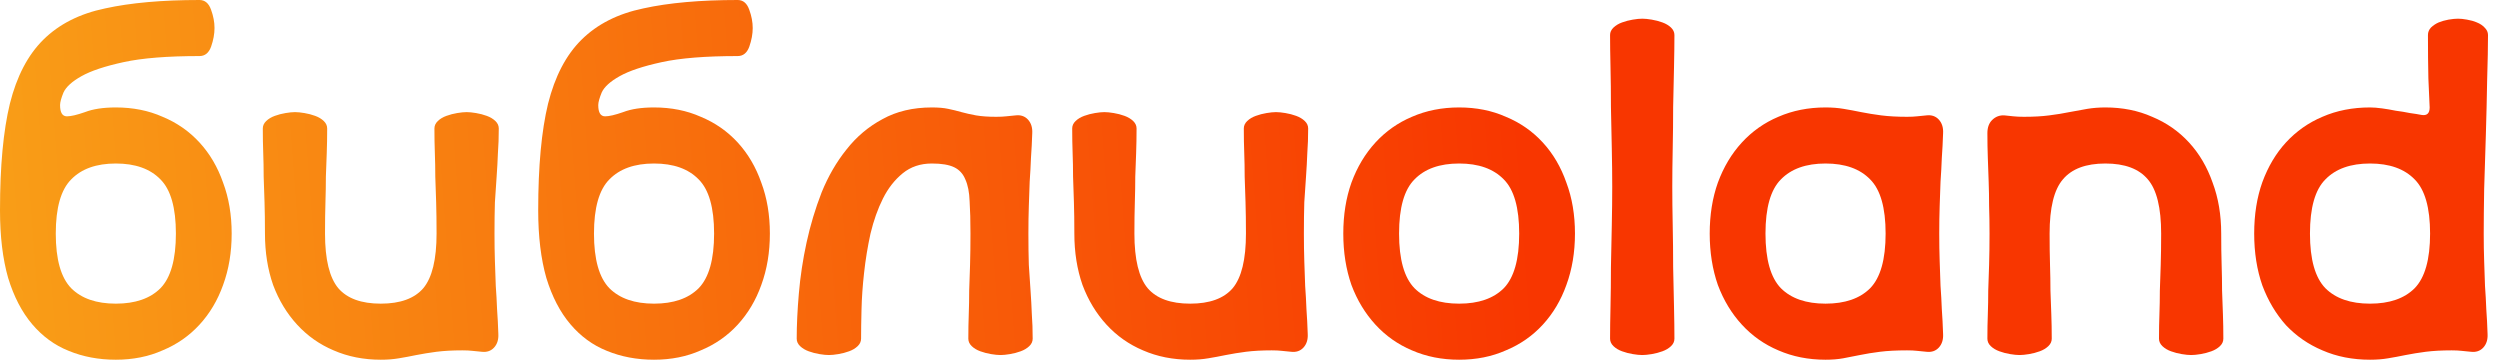 <svg width="139" height="20" viewBox="0 0 139 20" fill="none" xmlns="http://www.w3.org/2000/svg">
<path d="M0 11.688C0 9.247 0.183 7.273 0.549 5.766C0.93 4.242 1.551 3.056 2.409 2.208C3.284 1.342 4.429 0.762 5.844 0.468C7.26 0.156 9.009 0 11.092 0C11.394 0 11.609 0.182 11.736 0.545C11.863 0.892 11.927 1.229 11.927 1.558C11.927 1.887 11.863 2.234 11.736 2.597C11.609 2.944 11.394 3.117 11.092 3.117C9.311 3.117 7.904 3.229 6.87 3.455C5.836 3.68 5.057 3.939 4.532 4.234C4.007 4.528 3.674 4.831 3.53 5.143C3.403 5.455 3.34 5.688 3.34 5.844C3.34 6.26 3.467 6.468 3.721 6.468C3.944 6.468 4.278 6.39 4.723 6.234C5.168 6.061 5.741 5.974 6.441 5.974C7.395 5.974 8.261 6.147 9.041 6.494C9.836 6.823 10.52 7.299 11.092 7.922C11.665 8.545 12.102 9.29 12.404 10.156C12.722 11.004 12.881 11.948 12.881 12.987C12.881 14.026 12.722 14.978 12.404 15.844C12.102 16.693 11.665 17.429 11.092 18.052C10.52 18.675 9.836 19.151 9.041 19.48C8.261 19.827 7.395 20 6.441 20C5.486 20 4.612 19.835 3.817 19.506C3.037 19.195 2.362 18.701 1.789 18.026C1.217 17.351 0.771 16.494 0.453 15.454C0.151 14.398 0 13.143 0 11.688ZM3.101 12.987C3.101 14.424 3.387 15.437 3.96 16.026C4.532 16.597 5.359 16.883 6.441 16.883C7.522 16.883 8.349 16.597 8.921 16.026C9.494 15.437 9.78 14.424 9.78 12.987C9.78 11.55 9.494 10.546 8.921 9.974C8.349 9.385 7.522 9.091 6.441 9.091C5.359 9.091 4.532 9.385 3.96 9.974C3.387 10.546 3.101 11.55 3.101 12.987Z" fill="url(#paint0_linear_31779_1561)"/>
<path d="M16.401 6.234C16.545 6.234 16.72 6.251 16.926 6.286C17.133 6.32 17.332 6.372 17.523 6.442C17.713 6.511 17.872 6.606 18 6.727C18.127 6.848 18.191 6.987 18.191 7.143C18.191 7.628 18.183 8.087 18.167 8.519C18.151 8.935 18.135 9.368 18.119 9.818C18.119 10.268 18.111 10.745 18.095 11.247C18.079 11.749 18.071 12.329 18.071 12.987C18.071 14.424 18.318 15.437 18.811 16.026C19.304 16.597 20.091 16.883 21.172 16.883C22.254 16.883 23.041 16.597 23.534 16.026C24.027 15.437 24.273 14.424 24.273 12.987C24.273 12.329 24.265 11.749 24.25 11.247C24.234 10.745 24.218 10.268 24.202 9.818C24.202 9.368 24.194 8.935 24.178 8.519C24.162 8.087 24.154 7.628 24.154 7.143C24.154 6.987 24.218 6.848 24.345 6.727C24.472 6.606 24.631 6.511 24.822 6.442C25.013 6.372 25.212 6.32 25.418 6.286C25.625 6.251 25.8 6.234 25.943 6.234C26.086 6.234 26.261 6.251 26.468 6.286C26.675 6.32 26.873 6.372 27.064 6.442C27.255 6.511 27.414 6.606 27.541 6.727C27.669 6.848 27.732 6.987 27.732 7.143C27.732 7.628 27.716 8.087 27.684 8.519C27.669 8.935 27.645 9.368 27.613 9.818C27.581 10.268 27.549 10.745 27.517 11.247C27.502 11.749 27.494 12.329 27.494 12.987C27.494 13.541 27.502 14.052 27.517 14.52C27.533 14.987 27.549 15.446 27.565 15.896C27.597 16.329 27.621 16.762 27.637 17.195C27.669 17.628 27.692 18.087 27.708 18.571C27.724 18.883 27.645 19.134 27.47 19.325C27.295 19.515 27.064 19.593 26.778 19.558C26.587 19.541 26.412 19.524 26.253 19.506C26.11 19.489 25.927 19.48 25.705 19.48C25.164 19.48 24.687 19.506 24.273 19.558C23.876 19.61 23.502 19.671 23.152 19.74C22.818 19.809 22.492 19.87 22.174 19.922C21.872 19.974 21.538 20 21.172 20C20.218 20 19.343 19.827 18.548 19.48C17.769 19.151 17.093 18.675 16.521 18.052C15.948 17.429 15.503 16.693 15.185 15.844C14.883 14.978 14.732 14.026 14.732 12.987C14.732 12.329 14.724 11.749 14.708 11.247C14.692 10.745 14.676 10.268 14.66 9.818C14.66 9.368 14.652 8.935 14.636 8.519C14.62 8.087 14.612 7.628 14.612 7.143C14.612 6.987 14.676 6.848 14.803 6.727C14.931 6.606 15.089 6.511 15.28 6.442C15.471 6.372 15.67 6.32 15.877 6.286C16.083 6.251 16.258 6.234 16.401 6.234Z" fill="url(#paint1_linear_31779_1561)"/>
<path d="M29.924 11.688C29.924 9.247 30.107 7.273 30.472 5.766C30.854 4.242 31.474 3.056 32.333 2.208C33.208 1.342 34.353 0.762 35.768 0.468C37.183 0.156 38.933 0 41.016 0C41.318 0 41.533 0.182 41.66 0.545C41.787 0.892 41.851 1.229 41.851 1.558C41.851 1.887 41.787 2.234 41.66 2.597C41.533 2.944 41.318 3.117 41.016 3.117C39.235 3.117 37.827 3.229 36.794 3.455C35.76 3.68 34.981 3.939 34.456 4.234C33.931 4.528 33.597 4.831 33.454 5.143C33.327 5.455 33.263 5.688 33.263 5.844C33.263 6.26 33.391 6.468 33.645 6.468C33.867 6.468 34.202 6.39 34.647 6.234C35.092 6.061 35.664 5.974 36.364 5.974C37.318 5.974 38.185 6.147 38.964 6.494C39.76 6.823 40.443 7.299 41.016 7.922C41.588 8.545 42.026 9.29 42.328 10.156C42.646 11.004 42.805 11.948 42.805 12.987C42.805 14.026 42.646 14.978 42.328 15.844C42.026 16.693 41.588 17.429 41.016 18.052C40.443 18.675 39.76 19.151 38.964 19.48C38.185 19.827 37.318 20 36.364 20C35.41 20 34.535 19.835 33.74 19.506C32.961 19.195 32.285 18.701 31.713 18.026C31.14 17.351 30.695 16.494 30.377 15.454C30.075 14.398 29.924 13.143 29.924 11.688ZM33.025 12.987C33.025 14.424 33.311 15.437 33.883 16.026C34.456 16.597 35.283 16.883 36.364 16.883C37.446 16.883 38.273 16.597 38.845 16.026C39.418 15.437 39.704 14.424 39.704 12.987C39.704 11.55 39.418 10.546 38.845 9.974C38.273 9.385 37.446 9.091 36.364 9.091C35.283 9.091 34.456 9.385 33.883 9.974C33.311 10.546 33.025 11.55 33.025 12.987Z" fill="url(#paint2_linear_31779_1561)"/>
<path d="M51.812 5.974C52.177 5.974 52.48 6 52.718 6.052C52.972 6.104 53.219 6.165 53.458 6.234C53.712 6.303 53.982 6.364 54.269 6.416C54.571 6.468 54.944 6.494 55.39 6.494C55.612 6.494 55.795 6.485 55.938 6.468C56.097 6.45 56.272 6.433 56.463 6.416C56.749 6.381 56.98 6.459 57.155 6.649C57.33 6.84 57.409 7.091 57.393 7.403C57.377 7.887 57.354 8.346 57.322 8.779C57.306 9.212 57.282 9.654 57.25 10.104C57.234 10.537 57.218 10.987 57.203 11.454C57.187 11.922 57.179 12.433 57.179 12.987C57.179 13.628 57.187 14.208 57.203 14.727C57.234 15.229 57.266 15.706 57.298 16.156C57.33 16.606 57.354 17.048 57.37 17.48C57.401 17.896 57.417 18.346 57.417 18.831C57.417 18.987 57.354 19.125 57.226 19.247C57.099 19.368 56.94 19.463 56.749 19.532C56.559 19.602 56.36 19.654 56.153 19.688C55.946 19.723 55.771 19.74 55.628 19.74C55.485 19.74 55.31 19.723 55.103 19.688C54.897 19.654 54.698 19.602 54.507 19.532C54.316 19.463 54.157 19.368 54.03 19.247C53.903 19.125 53.839 18.987 53.839 18.831C53.839 18.346 53.847 17.896 53.863 17.48C53.879 17.048 53.887 16.606 53.887 16.156C53.903 15.706 53.919 15.229 53.935 14.727C53.95 14.208 53.958 13.628 53.958 12.987C53.958 12.277 53.943 11.68 53.911 11.195C53.895 10.693 53.815 10.286 53.672 9.974C53.545 9.662 53.338 9.437 53.052 9.299C52.766 9.16 52.352 9.091 51.812 9.091C51.175 9.091 50.635 9.273 50.19 9.636C49.744 10 49.378 10.467 49.092 11.039C48.806 11.61 48.575 12.26 48.4 12.987C48.241 13.714 48.122 14.442 48.043 15.169C47.963 15.879 47.915 16.563 47.9 17.221C47.884 17.861 47.876 18.398 47.876 18.831C47.876 18.987 47.812 19.125 47.685 19.247C47.558 19.368 47.399 19.463 47.208 19.532C47.017 19.602 46.818 19.654 46.611 19.688C46.405 19.723 46.23 19.74 46.087 19.74C45.943 19.74 45.769 19.723 45.562 19.688C45.355 19.654 45.156 19.602 44.965 19.532C44.775 19.463 44.616 19.368 44.488 19.247C44.361 19.125 44.297 18.987 44.297 18.831C44.297 18.069 44.337 17.229 44.417 16.312C44.496 15.377 44.639 14.433 44.846 13.48C45.053 12.528 45.331 11.602 45.681 10.701C46.047 9.801 46.508 9.004 47.065 8.312C47.621 7.602 48.289 7.039 49.068 6.623C49.848 6.19 50.762 5.974 51.812 5.974Z" fill="url(#paint3_linear_31779_1561)"/>
<path d="M61.403 6.234C61.547 6.234 61.721 6.251 61.928 6.286C62.135 6.32 62.334 6.372 62.525 6.442C62.715 6.511 62.874 6.606 63.002 6.727C63.129 6.848 63.193 6.987 63.193 7.143C63.193 7.628 63.184 8.087 63.169 8.519C63.153 8.935 63.137 9.368 63.121 9.818C63.121 10.268 63.113 10.745 63.097 11.247C63.081 11.749 63.073 12.329 63.073 12.987C63.073 14.424 63.32 15.437 63.813 16.026C64.306 16.597 65.093 16.883 66.174 16.883C67.256 16.883 68.043 16.597 68.536 16.026C69.029 15.437 69.275 14.424 69.275 12.987C69.275 12.329 69.267 11.749 69.251 11.247C69.236 10.745 69.22 10.268 69.204 9.818C69.204 9.368 69.196 8.935 69.18 8.519C69.164 8.087 69.156 7.628 69.156 7.143C69.156 6.987 69.22 6.848 69.347 6.727C69.474 6.606 69.633 6.511 69.824 6.442C70.015 6.372 70.213 6.32 70.42 6.286C70.627 6.251 70.802 6.234 70.945 6.234C71.088 6.234 71.263 6.251 71.47 6.286C71.677 6.32 71.875 6.372 72.066 6.442C72.257 6.511 72.416 6.606 72.543 6.727C72.671 6.848 72.734 6.987 72.734 7.143C72.734 7.628 72.718 8.087 72.686 8.519C72.671 8.935 72.647 9.368 72.615 9.818C72.583 10.268 72.551 10.745 72.519 11.247C72.504 11.749 72.496 12.329 72.496 12.987C72.496 13.541 72.504 14.052 72.519 14.52C72.535 14.987 72.551 15.446 72.567 15.896C72.599 16.329 72.623 16.762 72.639 17.195C72.671 17.628 72.694 18.087 72.71 18.571C72.726 18.883 72.647 19.134 72.472 19.325C72.297 19.515 72.066 19.593 71.78 19.558C71.589 19.541 71.414 19.524 71.255 19.506C71.112 19.489 70.929 19.48 70.707 19.48C70.166 19.48 69.689 19.506 69.275 19.558C68.878 19.61 68.504 19.671 68.154 19.74C67.82 19.809 67.494 19.87 67.176 19.922C66.874 19.974 66.54 20 66.174 20C65.22 20 64.345 19.827 63.55 19.48C62.771 19.151 62.095 18.675 61.523 18.052C60.95 17.429 60.505 16.693 60.187 15.844C59.885 14.978 59.734 14.026 59.734 12.987C59.734 12.329 59.726 11.749 59.71 11.247C59.694 10.745 59.678 10.268 59.662 9.818C59.662 9.368 59.654 8.935 59.638 8.519C59.622 8.087 59.614 7.628 59.614 7.143C59.614 6.987 59.678 6.848 59.805 6.727C59.932 6.606 60.091 6.511 60.282 6.442C60.473 6.372 60.672 6.32 60.879 6.286C61.085 6.251 61.26 6.234 61.403 6.234Z" fill="url(#paint4_linear_31779_1561)"/>
<path d="M74.687 12.987C74.687 11.948 74.838 11.004 75.14 10.156C75.458 9.29 75.904 8.545 76.476 7.922C77.049 7.299 77.725 6.823 78.504 6.494C79.299 6.147 80.174 5.974 81.128 5.974C82.082 5.974 82.948 6.147 83.728 6.494C84.523 6.823 85.207 7.299 85.779 7.922C86.352 8.545 86.789 9.29 87.091 10.156C87.409 11.004 87.568 11.948 87.568 12.987C87.568 14.026 87.409 14.978 87.091 15.844C86.789 16.693 86.352 17.429 85.779 18.052C85.207 18.675 84.523 19.151 83.728 19.48C82.948 19.827 82.082 20 81.128 20C80.174 20 79.299 19.827 78.504 19.48C77.725 19.151 77.049 18.675 76.476 18.052C75.904 17.429 75.458 16.693 75.14 15.844C74.838 14.978 74.687 14.026 74.687 12.987ZM77.788 12.987C77.788 14.424 78.074 15.437 78.647 16.026C79.219 16.597 80.046 16.883 81.128 16.883C82.209 16.883 83.036 16.597 83.609 16.026C84.181 15.437 84.467 14.424 84.467 12.987C84.467 11.55 84.181 10.546 83.609 9.974C83.036 9.385 82.209 9.091 81.128 9.091C80.046 9.091 79.219 9.385 78.647 9.974C78.074 10.546 77.788 11.55 77.788 12.987Z" fill="url(#paint5_linear_31779_1561)"/>
<path d="M91.309 1.039C91.453 1.039 91.627 1.056 91.834 1.091C92.041 1.126 92.24 1.177 92.43 1.247C92.621 1.316 92.78 1.411 92.908 1.532C93.035 1.654 93.098 1.792 93.098 1.948C93.098 2.433 93.091 3.03 93.075 3.74C93.059 4.433 93.043 5.169 93.027 5.948C93.027 6.71 93.019 7.481 93.003 8.26C92.987 9.022 92.979 9.732 92.979 10.39C92.979 11.03 92.987 11.74 93.003 12.52C93.019 13.299 93.027 14.078 93.027 14.857C93.043 15.619 93.059 16.355 93.075 17.065C93.091 17.758 93.098 18.346 93.098 18.831C93.098 18.987 93.035 19.125 92.908 19.247C92.78 19.368 92.621 19.463 92.43 19.532C92.24 19.602 92.041 19.654 91.834 19.688C91.627 19.723 91.453 19.74 91.309 19.74C91.166 19.74 90.991 19.723 90.785 19.688C90.578 19.654 90.379 19.602 90.188 19.532C89.997 19.463 89.838 19.368 89.711 19.247C89.584 19.125 89.52 18.987 89.52 18.831C89.52 18.346 89.528 17.758 89.544 17.065C89.56 16.355 89.568 15.619 89.568 14.857C89.584 14.078 89.6 13.299 89.616 12.52C89.632 11.74 89.64 11.03 89.64 10.39C89.64 9.732 89.632 9.022 89.616 8.26C89.6 7.481 89.584 6.71 89.568 5.948C89.568 5.169 89.56 4.433 89.544 3.74C89.528 3.03 89.52 2.433 89.52 1.948C89.52 1.792 89.584 1.654 89.711 1.532C89.838 1.411 89.997 1.316 90.188 1.247C90.379 1.177 90.578 1.126 90.785 1.091C90.991 1.056 91.166 1.039 91.309 1.039Z" fill="url(#paint6_linear_31779_1561)"/>
<path d="M95.06 12.987C95.06 11.948 95.211 11.004 95.513 10.156C95.831 9.29 96.276 8.545 96.849 7.922C97.421 7.299 98.097 6.823 98.876 6.494C99.672 6.147 100.546 5.974 101.5 5.974C101.866 5.974 102.2 6 102.502 6.052C102.82 6.104 103.146 6.165 103.48 6.234C103.83 6.303 104.204 6.364 104.601 6.416C105.015 6.468 105.492 6.494 106.033 6.494C106.255 6.494 106.438 6.485 106.581 6.468C106.74 6.45 106.915 6.433 107.106 6.416C107.392 6.381 107.623 6.459 107.798 6.649C107.973 6.84 108.052 7.091 108.036 7.403C108.02 7.887 107.997 8.346 107.965 8.779C107.949 9.212 107.925 9.654 107.893 10.104C107.877 10.537 107.861 10.987 107.846 11.454C107.83 11.922 107.822 12.433 107.822 12.987C107.822 13.541 107.83 14.052 107.846 14.52C107.861 14.987 107.877 15.446 107.893 15.896C107.925 16.329 107.949 16.762 107.965 17.195C107.997 17.628 108.02 18.087 108.036 18.571C108.052 18.883 107.973 19.134 107.798 19.325C107.623 19.515 107.392 19.593 107.106 19.558C106.915 19.541 106.74 19.524 106.581 19.506C106.438 19.489 106.255 19.48 106.033 19.48C105.444 19.48 104.943 19.506 104.53 19.558C104.116 19.61 103.743 19.671 103.409 19.74C103.075 19.809 102.765 19.87 102.478 19.922C102.192 19.974 101.866 20 101.5 20C100.546 20 99.672 19.827 98.876 19.48C98.097 19.151 97.421 18.675 96.849 18.052C96.276 17.429 95.831 16.693 95.513 15.844C95.211 14.978 95.06 14.026 95.06 12.987ZM101.5 16.883C102.582 16.883 103.409 16.597 103.981 16.026C104.554 15.437 104.84 14.424 104.84 12.987C104.84 11.55 104.554 10.546 103.981 9.974C103.409 9.385 102.582 9.091 101.5 9.091C100.419 9.091 99.592 9.385 99.019 9.974C98.447 10.546 98.161 11.55 98.161 12.987C98.161 14.424 98.447 15.437 99.019 16.026C99.592 16.597 100.419 16.883 101.5 16.883Z" fill="url(#paint7_linear_31779_1561)"/>
<path d="M110.499 18.831C110.499 18.346 110.507 17.896 110.523 17.48C110.538 17.048 110.546 16.606 110.546 16.156C110.562 15.706 110.578 15.229 110.594 14.727C110.61 14.208 110.618 13.628 110.618 12.987C110.618 12.433 110.61 11.922 110.594 11.454C110.594 10.987 110.586 10.537 110.57 10.104C110.554 9.654 110.538 9.212 110.523 8.779C110.507 8.346 110.499 7.887 110.499 7.403C110.499 7.091 110.586 6.848 110.761 6.675C110.952 6.485 111.182 6.398 111.453 6.416C111.644 6.433 111.811 6.45 111.954 6.468C112.113 6.485 112.304 6.494 112.526 6.494C113.067 6.494 113.536 6.468 113.934 6.416C114.347 6.364 114.721 6.303 115.055 6.234C115.405 6.165 115.739 6.104 116.057 6.052C116.375 6 116.709 5.974 117.059 5.974C118.013 5.974 118.879 6.147 119.659 6.494C120.454 6.823 121.138 7.299 121.71 7.922C122.283 8.545 122.72 9.29 123.022 10.156C123.34 11.004 123.499 11.948 123.499 12.987C123.499 13.628 123.507 14.208 123.523 14.727C123.539 15.229 123.547 15.706 123.547 16.156C123.563 16.606 123.579 17.048 123.595 17.48C123.61 17.896 123.618 18.346 123.618 18.831C123.618 18.987 123.555 19.125 123.428 19.247C123.3 19.368 123.141 19.463 122.951 19.532C122.76 19.602 122.561 19.654 122.354 19.688C122.147 19.723 121.972 19.74 121.829 19.74C121.686 19.74 121.511 19.723 121.305 19.688C121.098 19.654 120.899 19.602 120.708 19.532C120.517 19.463 120.358 19.368 120.231 19.247C120.104 19.125 120.04 18.987 120.04 18.831C120.04 18.346 120.048 17.896 120.064 17.48C120.08 17.048 120.088 16.606 120.088 16.156C120.104 15.706 120.12 15.229 120.136 14.727C120.152 14.208 120.16 13.628 120.16 12.987C120.16 11.55 119.913 10.546 119.42 9.974C118.927 9.385 118.14 9.091 117.059 9.091C115.977 9.091 115.19 9.385 114.697 9.974C114.204 10.546 113.958 11.55 113.958 12.987C113.958 13.628 113.965 14.208 113.981 14.727C113.997 15.229 114.005 15.706 114.005 16.156C114.021 16.606 114.037 17.048 114.053 17.48C114.069 17.896 114.077 18.346 114.077 18.831C114.077 18.987 114.013 19.125 113.886 19.247C113.759 19.368 113.6 19.463 113.409 19.532C113.218 19.602 113.019 19.654 112.813 19.688C112.606 19.723 112.431 19.74 112.288 19.74C112.145 19.74 111.97 19.723 111.763 19.688C111.556 19.654 111.357 19.602 111.167 19.532C110.976 19.463 110.817 19.368 110.689 19.247C110.562 19.125 110.499 18.987 110.499 18.831Z" fill="url(#paint8_linear_31779_1561)"/>
<path d="M131.773 5.974C131.964 5.974 132.187 5.991 132.441 6.026C132.696 6.061 132.95 6.104 133.205 6.156C133.475 6.19 133.737 6.234 133.992 6.286C134.246 6.32 134.461 6.355 134.636 6.39C134.938 6.442 135.089 6.303 135.089 5.974C135.073 5.593 135.049 5.056 135.018 4.364C135.002 3.654 134.994 2.848 134.994 1.948C134.994 1.792 135.049 1.654 135.161 1.532C135.288 1.411 135.431 1.316 135.59 1.247C135.765 1.177 135.948 1.126 136.139 1.091C136.345 1.056 136.52 1.039 136.664 1.039C136.807 1.039 136.974 1.056 137.164 1.091C137.371 1.126 137.554 1.177 137.713 1.247C137.888 1.316 138.031 1.411 138.143 1.532C138.27 1.654 138.333 1.792 138.333 1.948C138.333 2.589 138.317 3.411 138.286 4.416C138.27 5.403 138.246 6.424 138.214 7.481C138.182 8.519 138.15 9.532 138.119 10.52C138.103 11.507 138.095 12.329 138.095 12.987C138.095 13.541 138.103 14.052 138.119 14.52C138.135 14.987 138.15 15.446 138.166 15.896C138.198 16.329 138.222 16.762 138.238 17.195C138.27 17.628 138.294 18.087 138.309 18.571C138.325 18.883 138.246 19.134 138.071 19.325C137.896 19.515 137.665 19.593 137.379 19.558C137.188 19.541 137.013 19.524 136.854 19.506C136.711 19.489 136.528 19.48 136.306 19.48C135.765 19.48 135.288 19.506 134.874 19.558C134.477 19.61 134.103 19.671 133.753 19.74C133.419 19.809 133.093 19.87 132.775 19.922C132.473 19.974 132.139 20 131.773 20C130.803 20 129.921 19.827 129.126 19.48C128.346 19.151 127.671 18.684 127.098 18.078C126.541 17.454 126.104 16.719 125.786 15.87C125.484 15.004 125.333 14.043 125.333 12.987C125.333 11.931 125.484 10.978 125.786 10.13C126.104 9.264 126.541 8.528 127.098 7.922C127.671 7.299 128.346 6.823 129.126 6.494C129.921 6.147 130.803 5.974 131.773 5.974ZM131.773 16.883C132.855 16.883 133.682 16.597 134.254 16.026C134.827 15.437 135.113 14.424 135.113 12.987C135.113 11.55 134.827 10.546 134.254 9.974C133.682 9.385 132.855 9.091 131.773 9.091C130.692 9.091 129.865 9.385 129.293 9.974C128.72 10.546 128.434 11.55 128.434 12.987C128.434 14.424 128.72 15.437 129.293 16.026C129.865 16.597 130.692 16.883 131.773 16.883Z" fill="url(#paint9_linear_31779_1561)"/>
<defs>
<linearGradient id="paint0_linear_31779_1561" x1="138.333" y1="9.51794e-06" x2="-44.451" y2="13.756" gradientUnits="userSpaceOnUse">
<stop offset="0.295" stop-color="#F83600"/>
<stop offset="1" stop-color="#F9D423"/>
</linearGradient>
<linearGradient id="paint1_linear_31779_1561" x1="138.333" y1="9.51794e-06" x2="-44.451" y2="13.756" gradientUnits="userSpaceOnUse">
<stop offset="0.295" stop-color="#F83600"/>
<stop offset="1" stop-color="#F9D423"/>
</linearGradient>
<linearGradient id="paint2_linear_31779_1561" x1="138.333" y1="9.51794e-06" x2="-44.451" y2="13.756" gradientUnits="userSpaceOnUse">
<stop offset="0.295" stop-color="#F83600"/>
<stop offset="1" stop-color="#F9D423"/>
</linearGradient>
<linearGradient id="paint3_linear_31779_1561" x1="138.333" y1="9.51794e-06" x2="-44.451" y2="13.756" gradientUnits="userSpaceOnUse">
<stop offset="0.295" stop-color="#F83600"/>
<stop offset="1" stop-color="#F9D423"/>
</linearGradient>
<linearGradient id="paint4_linear_31779_1561" x1="138.333" y1="9.51794e-06" x2="-44.451" y2="13.756" gradientUnits="userSpaceOnUse">
<stop offset="0.295" stop-color="#F83600"/>
<stop offset="1" stop-color="#F9D423"/>
</linearGradient>
<linearGradient id="paint5_linear_31779_1561" x1="138.333" y1="9.51794e-06" x2="-44.451" y2="13.756" gradientUnits="userSpaceOnUse">
<stop offset="0.295" stop-color="#F83600"/>
<stop offset="1" stop-color="#F9D423"/>
</linearGradient>
<linearGradient id="paint6_linear_31779_1561" x1="138.333" y1="9.51794e-06" x2="-44.451" y2="13.756" gradientUnits="userSpaceOnUse">
<stop offset="0.295" stop-color="#F83600"/>
<stop offset="1" stop-color="#F9D423"/>
</linearGradient>
<linearGradient id="paint7_linear_31779_1561" x1="138.333" y1="9.51794e-06" x2="-44.451" y2="13.756" gradientUnits="userSpaceOnUse">
<stop offset="0.295" stop-color="#F83600"/>
<stop offset="1" stop-color="#F9D423"/>
</linearGradient>
<linearGradient id="paint8_linear_31779_1561" x1="138.333" y1="9.51794e-06" x2="-44.451" y2="13.756" gradientUnits="userSpaceOnUse">
<stop offset="0.295" stop-color="#F83600"/>
<stop offset="1" stop-color="#F9D423"/>
</linearGradient>
<linearGradient id="paint9_linear_31779_1561" x1="138.333" y1="9.51794e-06" x2="-44.451" y2="13.756" gradientUnits="userSpaceOnUse">
<stop offset="0.295" stop-color="#F83600"/>
<stop offset="1" stop-color="#F9D423"/>
</linearGradient>
</defs>
</svg>
